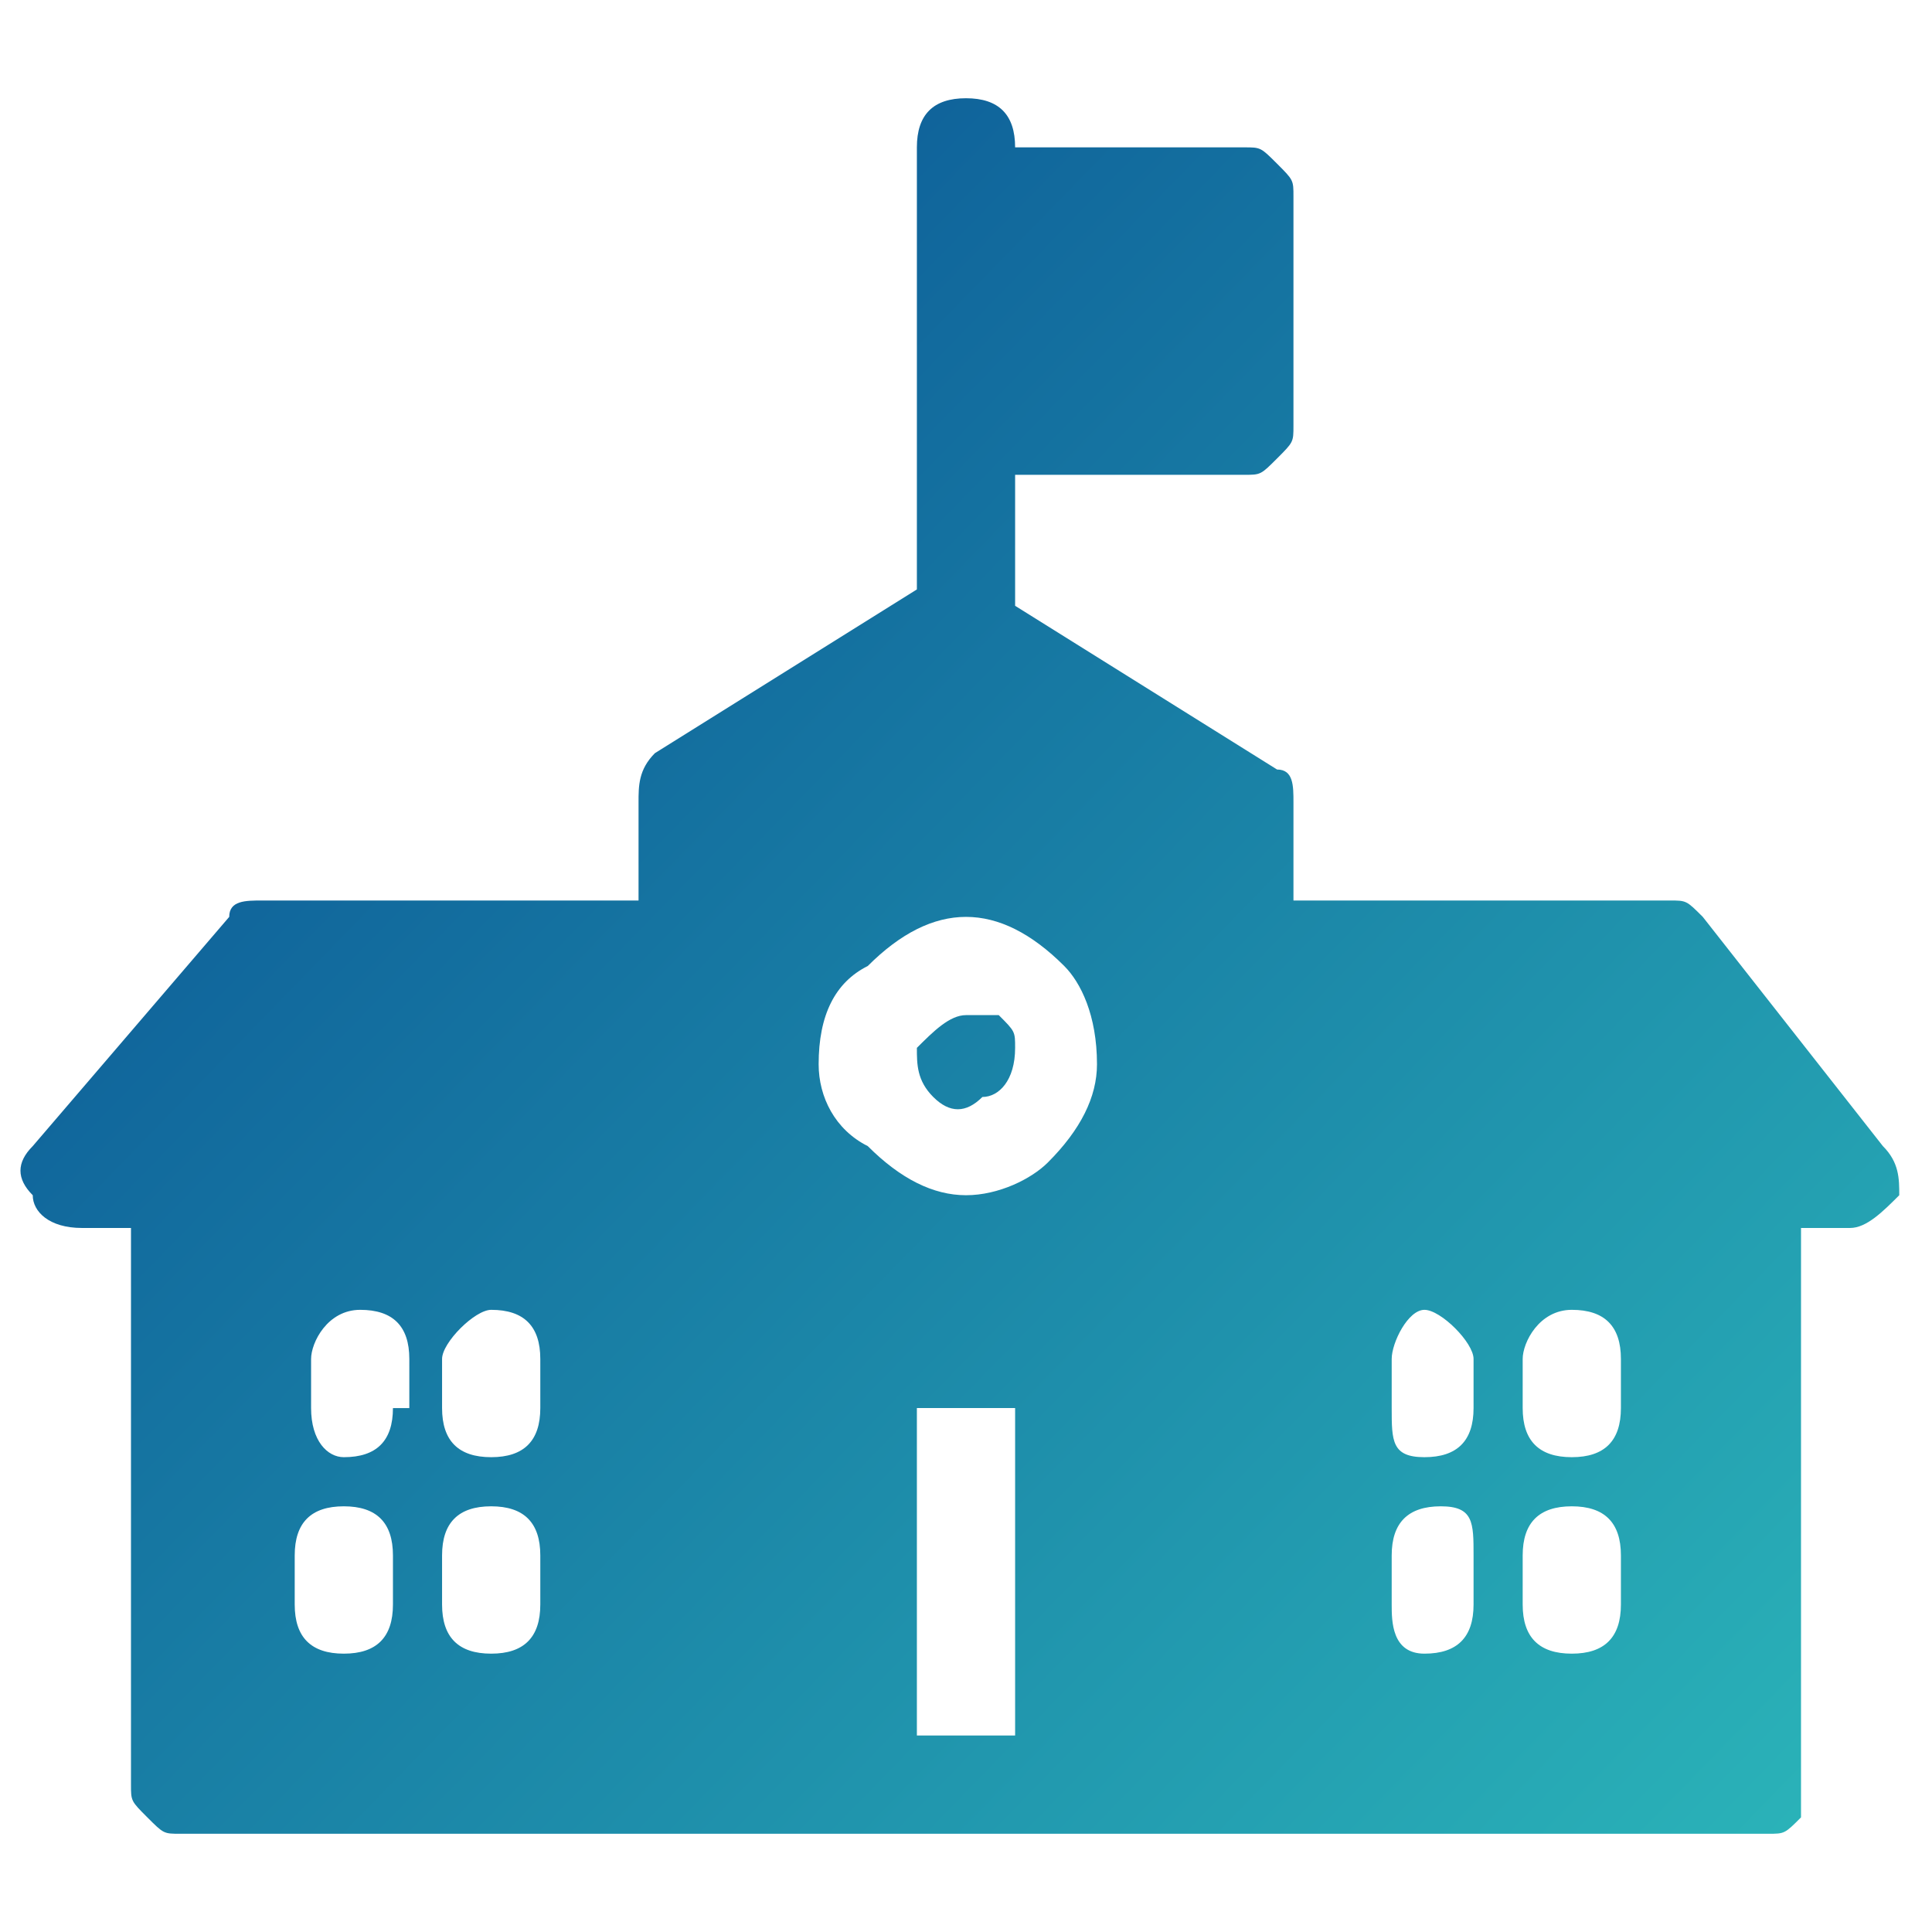 <?xml version="1.0" encoding="utf-8"?>
<!-- Generator: Adobe Illustrator 26.0.3, SVG Export Plug-In . SVG Version: 6.00 Build 0)  -->
<svg version="1.1" id="Calque_1" xmlns="http://www.w3.org/2000/svg" xmlns:xlink="http://www.w3.org/1999/xlink" x="0px" y="0px"
	 viewBox="0 0 11.8 11.8" style="enable-background:new 0 0 11.8 11.8;" xml:space="preserve">
<style type="text/css">
	.st0{fill:url(#SVGID_1_);}
	.st1{fill:url(#SVGID_00000003825519404187759360000007704777492371859095_);}
</style>
<g>
	<linearGradient id="SVGID_1_" gradientUnits="userSpaceOnUse" x1="1.233" y1="3.054" x2="10.257" y2="11.84">
		<stop  offset="0" style="stop-color:#0C5997"/>
		<stop  offset="1" style="stop-color:#2AB2B8"/>
	</linearGradient>
	<path class="st0" d="M9.9,8.6L9.9,8.6c0,0.2-0.1,0.3-0.3,0.3c-0.2,0-0.3-0.1-0.3-0.3V8.3v0C9.3,8.2,9.4,8,9.6,8
		c0.2,0,0.3,0.1,0.3,0.3V8.6z M9.9,9.8L9.9,9.8c0,0.2-0.1,0.3-0.3,0.3c-0.2,0-0.3-0.1-0.3-0.3V9.5c0-0.2,0.1-0.3,0.3-0.3
		c0.2,0,0.3,0.1,0.3,0.3V9.8z M9,8.6c0,0.2-0.1,0.3-0.3,0.3S8.5,8.8,8.5,8.6V8.3v0C8.5,8.2,8.6,8,8.7,8S9,8.2,9,8.3V8.6z M9,9.8
		c0,0.2-0.1,0.3-0.3,0.3S8.5,9.9,8.5,9.8V9.5c0-0.2,0.1-0.3,0.3-0.3S9,9.3,9,9.5V9.8z M5.9,7.3c-0.2,0-0.4-0.1-0.6-0.3
		C5.1,6.9,5,6.7,5,6.5C5,6.2,5.1,6,5.3,5.9c0.2-0.2,0.4-0.3,0.6-0.3c0.2,0,0.4,0.1,0.6,0.3C6.6,6,6.7,6.2,6.7,6.5
		c0,0.2-0.1,0.4-0.3,0.6C6.3,7.2,6.1,7.3,5.9,7.3 M6.2,10.6H5.6v-2h0.6V10.6z M3.3,8.6c0,0.2-0.1,0.3-0.3,0.3
		c-0.2,0-0.3-0.1-0.3-0.3V8.3C2.7,8.2,2.9,8,3,8c0.2,0,0.3,0.1,0.3,0.3V8.6z M3.3,9.8c0,0.2-0.1,0.3-0.3,0.3c-0.2,0-0.3-0.1-0.3-0.3
		V9.5c0-0.2,0.1-0.3,0.3-0.3c0.2,0,0.3,0.1,0.3,0.3V9.8z M2.4,8.6c0,0.2-0.1,0.3-0.3,0.3C2,8.9,1.9,8.8,1.9,8.6V8.3
		C1.9,8.2,2,8,2.2,8c0.2,0,0.3,0.1,0.3,0.3V8.6z M2.4,9.8c0,0.2-0.1,0.3-0.3,0.3c-0.2,0-0.3-0.1-0.3-0.3V9.5c0-0.2,0.1-0.3,0.3-0.3
		c0.2,0,0.3,0.1,0.3,0.3V9.8z M11.5,7l-1.1-1.4c-0.1-0.1-0.1-0.1-0.2-0.1H7.9V4.9c0-0.1,0-0.2-0.1-0.2l-1.6-1V2.9h1.4
		c0.1,0,0.1,0,0.2-0.1c0.1-0.1,0.1-0.1,0.1-0.2V1.2c0-0.1,0-0.1-0.1-0.2C7.7,0.9,7.7,0.9,7.6,0.9H6.2c0-0.2-0.1-0.3-0.3-0.3
		c-0.2,0-0.3,0.1-0.3,0.3v2.7L4,4.6C3.9,4.7,3.9,4.8,3.9,4.9v0.6H1.6c-0.1,0-0.2,0-0.2,0.1L0.2,7c-0.1,0.1-0.1,0.2,0,0.3
		c0,0.1,0.1,0.2,0.3,0.2h0.3v3.4v0c0,0.1,0,0.1,0.1,0.2c0.1,0.1,0.1,0.1,0.2,0.1h9.7c0.1,0,0.1,0,0.2-0.1C11,11.1,11,11,11,10.9V7.5
		h0.3c0.1,0,0.2-0.1,0.3-0.2C11.6,7.2,11.6,7.1,11.5,7z"/>
	
		<linearGradient id="SVGID_00000044894254038487189080000003314144250607869366_" gradientUnits="userSpaceOnUse" x1="1.784" y1="2.488" x2="10.808" y2="11.274">
		<stop  offset="0" style="stop-color:#0C5997"/>
		<stop  offset="1" style="stop-color:#2AB2B8"/>
	</linearGradient>
	<path style="fill:url(#SVGID_00000044894254038487189080000003314144250607869366_);" d="M5.9,6.2c-0.1,0-0.2,0.1-0.3,0.2
		c0,0.1,0,0.2,0.1,0.3C5.8,6.8,5.9,6.8,6,6.7c0.1,0,0.2-0.1,0.2-0.3c0-0.1,0-0.1-0.1-0.2C6,6.2,6,6.2,5.9,6.2z"/>
</g>
</svg>
